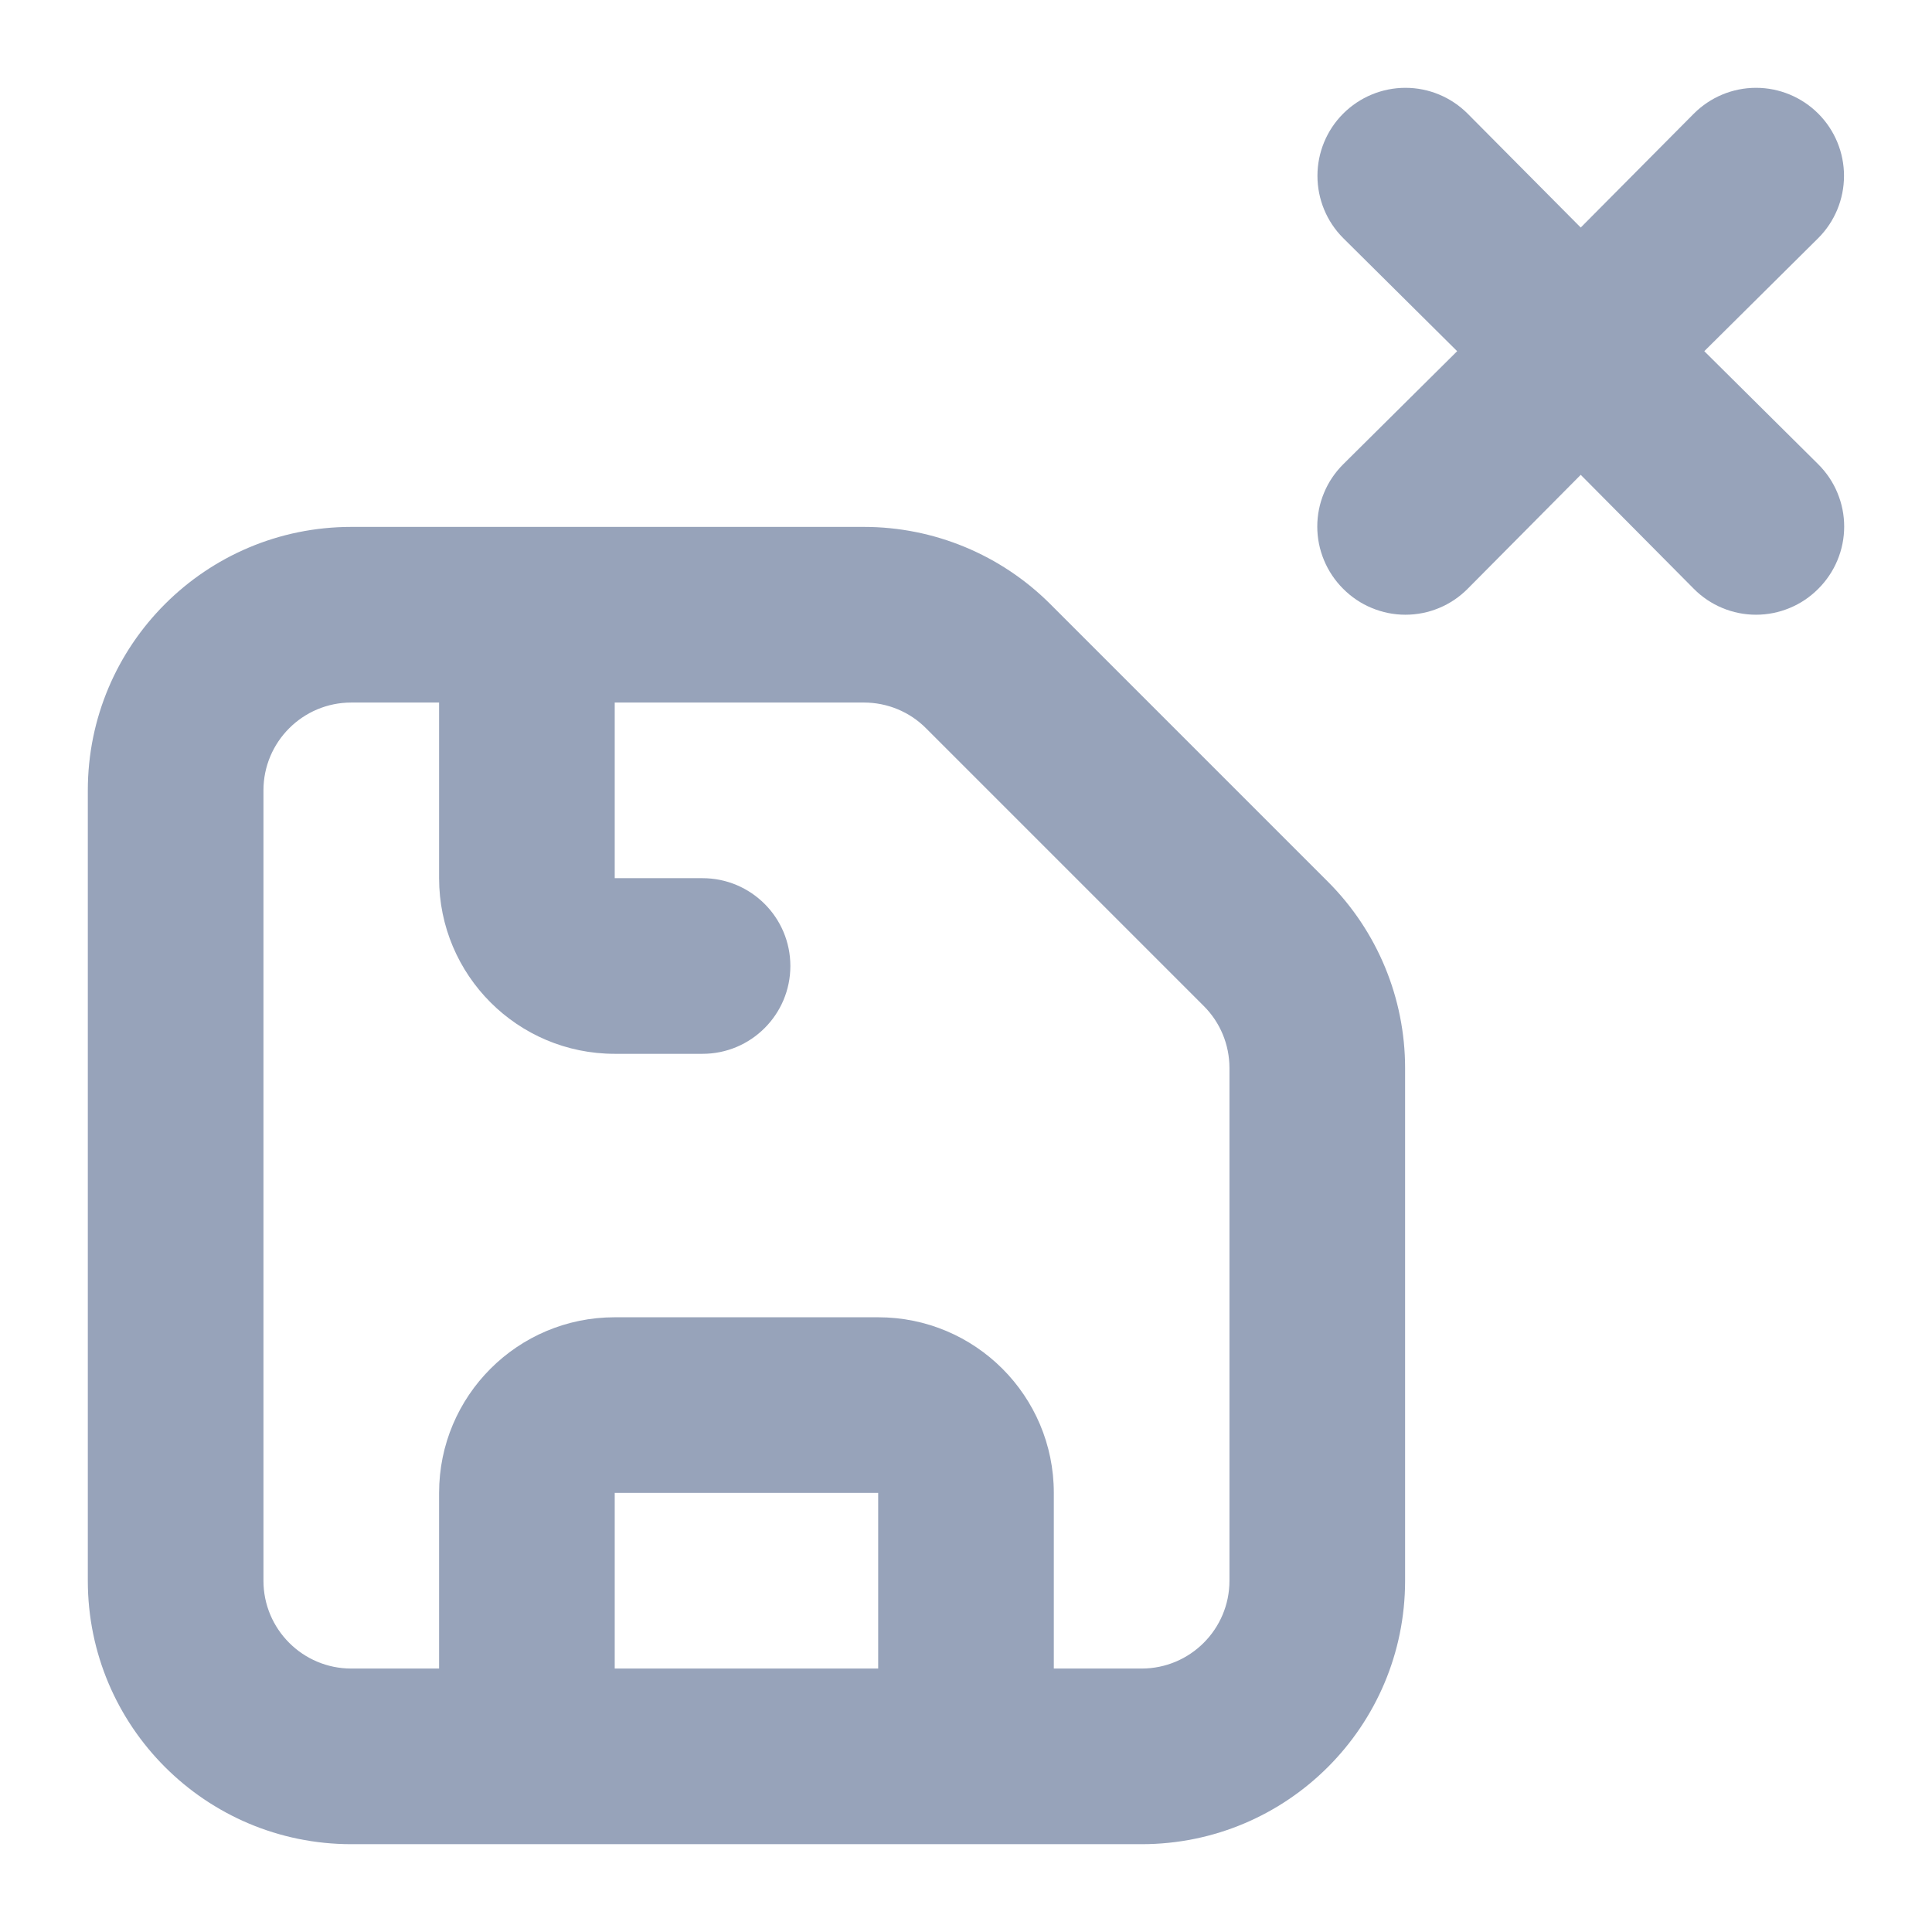 <svg width="22" height="22" viewBox="0 0 22 22" fill="none" xmlns="http://www.w3.org/2000/svg">
<path d="M15.62 6.923C15.498 6.873 15.388 6.798 15.295 6.705C15.202 6.612 15.127 6.501 15.077 6.38C15.026 6.258 15 6.128 15 5.996C15 5.864 15.026 5.734 15.077 5.612C15.127 5.49 15.202 5.38 15.295 5.287L16.593 3.999L15.295 2.711C15.107 2.523 15.002 2.268 15.002 2.002C15.002 1.737 15.107 1.482 15.295 1.294C15.483 1.106 15.738 1 16.004 1C16.27 1 16.524 1.106 16.712 1.294L18 2.591L19.288 1.294C19.476 1.106 19.73 1 19.996 1C20.262 1 20.517 1.106 20.705 1.294C20.893 1.482 20.998 1.737 20.998 2.002C20.998 2.268 20.893 2.523 20.705 2.711L19.407 3.999L20.705 5.287C20.798 5.38 20.873 5.49 20.923 5.612C20.974 5.734 21 5.864 21 5.996C21 6.128 20.974 6.258 20.923 6.38C20.873 6.501 20.798 6.612 20.705 6.705C20.612 6.798 20.502 6.873 20.38 6.923C20.258 6.974 20.128 7 19.996 7C19.864 7 19.734 6.974 19.612 6.923C19.491 6.873 19.38 6.798 19.288 6.705L18 5.407L16.712 6.705C16.62 6.798 16.509 6.873 16.388 6.923C16.266 6.974 16.136 7 16.004 7C15.872 7 15.742 6.974 15.62 6.923Z" fill="#97A3BA"/>
<path fill-rule="evenodd" clip-rule="evenodd" d="M4 6C2.343 6 1 7.343 1 9V18C1 19.657 2.343 21 4 21H13C14.657 21 16 19.657 16 18V12.162C16 11.366 15.684 10.603 15.121 10.04L11.96 6.879C11.397 6.316 10.634 6 9.838 6H4ZM3 9C3 8.448 3.448 8 4 8H5V10C5 11.105 5.895 12 7 12H8C8.552 12 9 11.552 9 11C9 10.448 8.552 10 8 10H7V8H9.838C10.104 8 10.358 8.105 10.545 8.293L13.707 11.455C13.895 11.642 14 11.896 14 12.162V18C14 18.552 13.552 19 13 19H12V17C12 15.895 11.105 15 10 15H7C5.895 15 5 15.895 5 17V19H4C3.448 19 3 18.552 3 18V9ZM7 17H10V19H7V17Z" fill="#97A3BA"/>
</svg>
